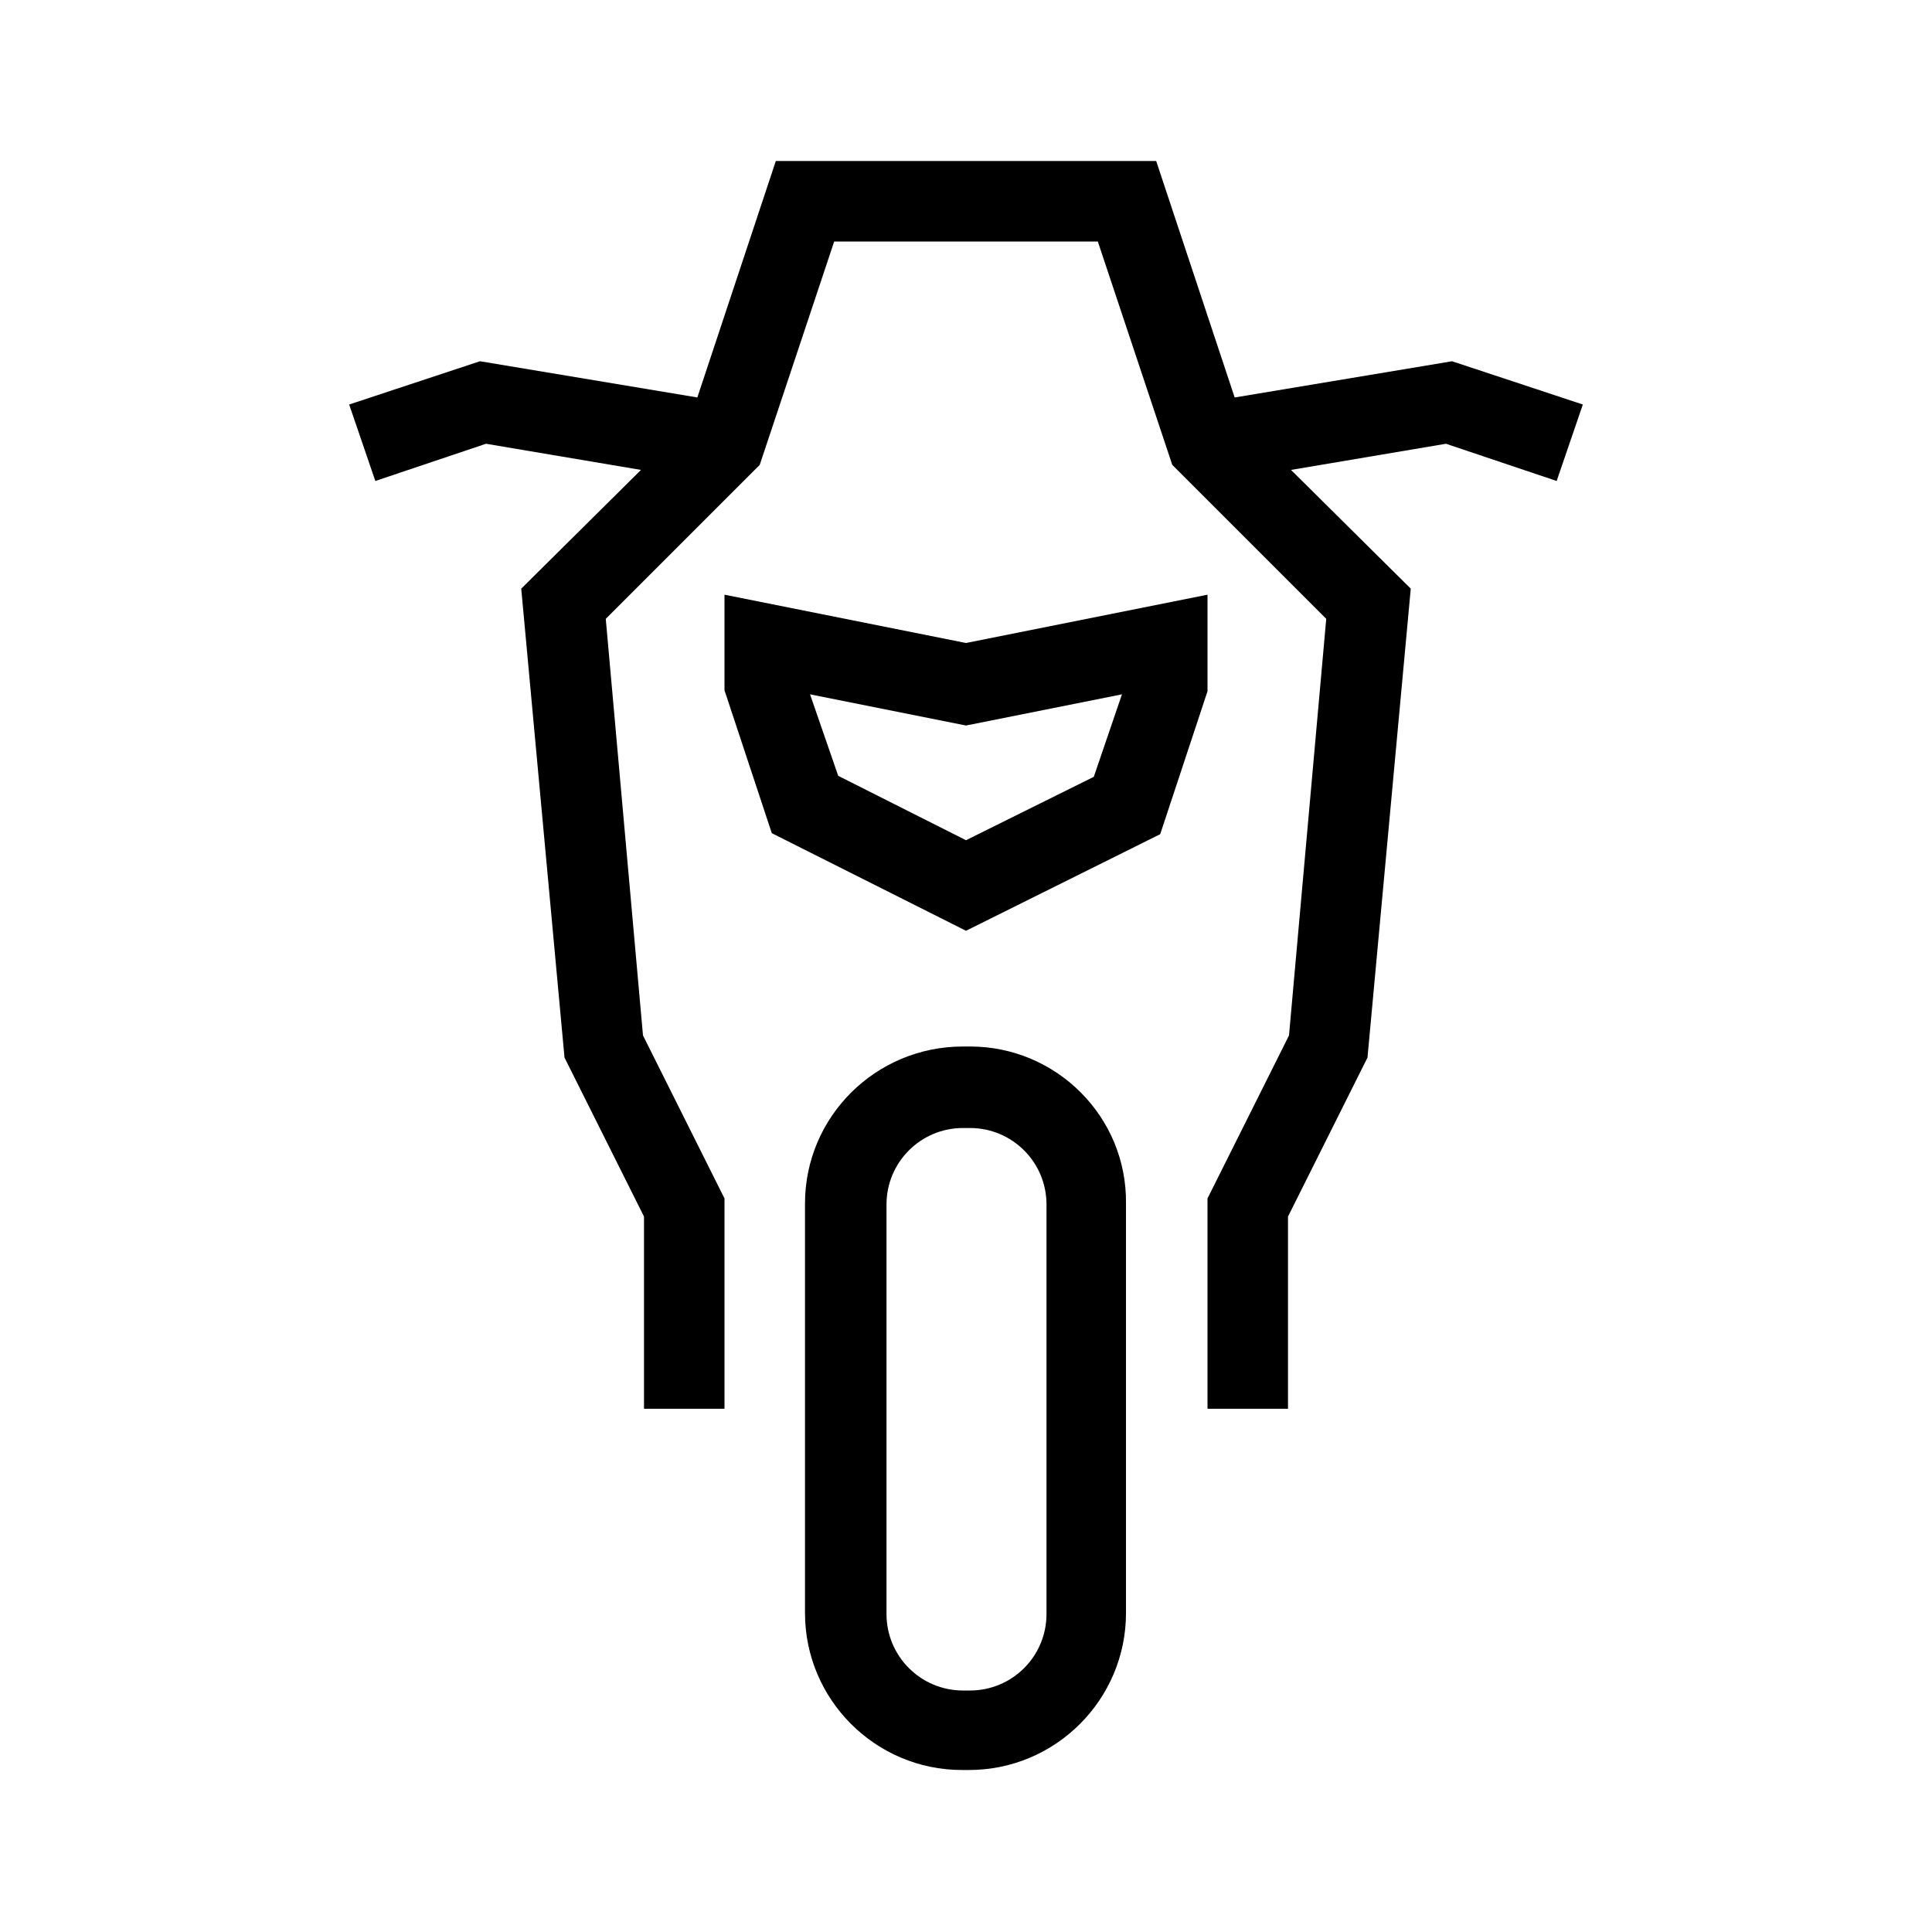 <?xml version="1.0" encoding="UTF-8"?>
<svg xmlns="http://www.w3.org/2000/svg" viewBox="0 0 192 192"><path d="M96.4 104h-.7C87 104 80 111 80 119.6v40.7c0 8.6 7 15.6 15.6 15.6h.7c8.6 0 15.6-7 15.6-15.6v-40.7C112 111 105 104 96.4 104zm7.6 56.4c0 4.2-3.4 7.6-7.6 7.6h-.7c-4.2 0-7.6-3.4-7.6-7.6v-40.7c0-4.2 3.4-7.6 7.6-7.6h.7c4.2 0 7.6 3.4 7.6 7.6v40.7z" fill="rgba(0,0,0,1)"/><path d="M144.3 35.9l-21.6 3.6-7.8-23.5H77.1l-7.8 23.5-21.6-3.6-13 4.3 2.6 7.6 11-3.7 15.4 2.6-11.9 11.8 4.3 46.6 7.9 15.8V140h8v-20.9l-8.1-16.2-3.7-41.4 15.3-15.3L82.9 24h26.2l7.4 22.2 15.3 15.3-3.7 41.4-8.1 16.2V140h8v-19.1l7.9-15.8 4.3-46.6-11.9-11.8 15.4-2.6 11 3.7 2.6-7.6z" fill="rgba(0,0,0,1)"/><path d="M120 59.1l-24 4.8-24-4.8v9.5l4.7 14.2L96 92.5l19.3-9.6 4.7-14.2v-9.6zm-11.3 18.1L96 83.5l-12.7-6.4-2.8-8.1L96 72.1l15.5-3.1-2.8 8.2z" fill="rgba(0,0,0,1)"/></svg>
